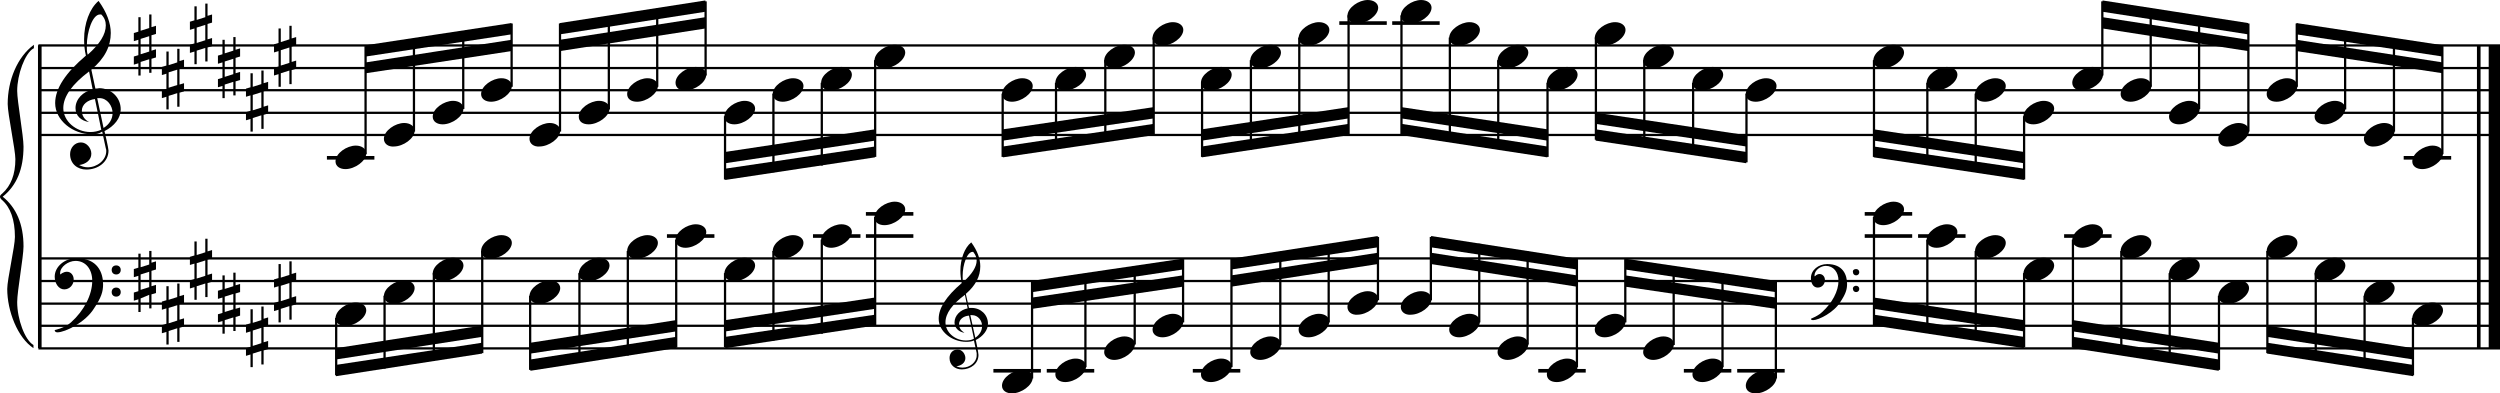 <?xml version="1.0" encoding="utf-8"?>

<!--
	ScaleBook
	Copyright (c) Leland Jansen 2015. All rights reserved.
-->

<!DOCTYPE svg PUBLIC "-//W3C//DTD SVG 1.1//EN" "http://www.w3.org/Graphics/SVG/1.1/DTD/svg11.dtd">
<svg version="1.1" id="Layer_1" xmlns="http://www.w3.org/2000/svg" xmlns:xlink="http://www.w3.org/1999/xlink" x="0px" y="0px"
	 viewBox="0 0 552.9 87" enable-background="new 0 0 552.9 87" xml:space="preserve">
<rect x="8.4" y="10" width="0.8" height="67"/>
<g>
	<path d="M7.4,10.7c-1.9,1.1-3.6,5.8-3.6,9.4c0,2.3,1.4,9.9,1.4,12.3c0,5-1.5,8.6-4.6,11.1c3,2.4,4.6,6.1,4.6,11
		c0,2.3-1.4,9.9-1.4,12.3c0,3.8,1.7,8.4,3.6,9.5V77c-3.5-2.3-5.8-8.2-5.8-13.1c0-2.1,1.7-9.4,1.7-11.5c0-3.8-1-6.6-2.9-8.2
		C0.1,43.9,0,43.7,0,43.5s0.1-0.4,0.5-0.7c1.9-1.7,2.9-4.2,2.9-7.6c0-2.1-1.7-10-1.7-12.2c0-5.2,2.1-10.4,5.8-13.1V10.7z"/>
</g>
<rect x="547.8" y="10" width="0.8" height="67"/>
<rect x="550.4" y="10" width="2.5" height="67"/>
<rect x="8.5" y="29.6" width="544.4" height="0.5"/>
<rect x="8.5" y="24.7" width="544.4" height="0.5"/>
<rect x="8.5" y="19.7" width="544.4" height="0.5"/>
<rect x="8.5" y="14.8" width="544.4" height="0.5"/>
<rect x="8.5" y="9.8" width="544.4" height="0.5"/>
<g>
	<path d="M20.3,29.7c-4.2,0-8.1-3.1-8.1-6.9c0-3.2,2.3-6.7,6.8-10.5c-0.3-1.2-0.4-2.4-0.4-3.6c0-3.5,1.2-6.8,3.2-8.5
		c1.8,2.5,2.7,4.9,2.7,7.1c0,2.9-1.3,5.6-4.3,8.1l0.9,4.2c0.5,0,0.8-0.1,0.8-0.1c2.6,0,4.8,2,4.8,4.7c0,1.9-1.4,3.7-3.6,4.8
		c0-0.1,0.9,3.8,0.9,4.3c0,2.5-2.3,4.2-4.9,4.2c-2,0-3.6-1.3-3.6-3.4c0-1.4,1-2.6,2.4-2.6c1.3,0,2.3,1.3,2.3,2.5
		c0,1.4-1.2,2.3-2.7,2.5c0.6,0.3,1.2,0.5,1.9,0.5c2.1,0,4.1-1.6,4.1-3.6c0-0.2,0-0.4-0.1-0.6l-0.8-3.7
		C21.9,29.6,21.2,29.7,20.3,29.7z M18.1,24.5c0,1,0.5,1.9,1.6,2.5c-1.8-0.3-3-1.4-3-3.1c0-2,1.7-3.7,3.8-4.1l-0.8-4
		C16,18.6,14,21.3,14,23.9c0,2.9,2.8,5.3,6,5.3c0.9,0,1.7-0.2,2.4-0.5L21,21.9C19.4,22.1,18.1,23.1,18.1,24.5z M22.1,3.2
		c-1.6,0-2.9,3.7-2.9,7c0,0.7,0,1.3,0.2,1.9c2.7-2.4,4-4.5,4-6.5c0-0.9-0.3-1.7-1-2.4C22.4,3.2,22.3,3.2,22.1,3.2z M24.9,25
		c0-1.6-1.2-3.3-2.9-3.3c-0.1,0-0.2,0-0.5,0l1.4,6.6C24.2,27.5,24.9,26.3,24.9,25z"/>
</g>
<g>
	<path d="M33.5,3.2v2.8l1-0.3v1.8l-1,0.3v3.4l1-0.3v1.8l-1,0.3v3.1H33v-3l-1.9,0.6v3h-0.5V14l-1,0.3v-1.8l1-0.3V8.8l-1,0.3V7.3
		l1-0.3V3.8h0.5v3L33,6.2v-3H33.5z M33,8l-1.9,0.6v3.4l1.9-0.6V8z"/>
</g>
<g>
	<path d="M39.7,10.7v2.8l1-0.3V15l-1,0.3v3.4l1-0.3v1.8l-1,0.3v3.1h-0.5v-3l-1.9,0.6v3h-0.5v-2.8l-1,0.3V20l1-0.3v-3.4l-1,0.3v-1.8
		l1-0.3v-3.1h0.5v3l1.9-0.6v-3H39.7z M39.2,15.4l-1.9,0.6v3.4l1.9-0.6V15.4z"/>
</g>
<g>
	<path d="M45.9,0.7v2.8l1-0.3V5l-1,0.3v3.4l1-0.3v1.8l-1,0.3v3.1h-0.5v-3l-1.9,0.6v3H43v-2.8l-1,0.3v-1.8l1-0.3V6.3l-1,0.3V4.8
		l1-0.3V1.4h0.5v3l1.9-0.6v-3H45.9z M45.4,5.5l-1.9,0.6v3.4l1.9-0.6V5.5z"/>
</g>
<g>
	<path d="M52.1,8.2V11l1-0.3v1.8l-1,0.3v3.4l1-0.3v1.8l-1,0.3v3.1h-0.5v-3l-1.9,0.6v3h-0.5V19l-1,0.3v-1.8l1-0.3v-3.4l-1,0.3v-1.8
		l1-0.3V8.8h0.5v3l1.9-0.6v-3H52.1z M51.6,13l-1.9,0.6V17l1.9-0.6V13z"/>
</g>
<g>
	<path d="M58.3,15.6v2.8l1-0.3v1.8l-1,0.3v3.4l1-0.3v1.8l-1,0.3v3.1h-0.5v-3l-1.9,0.6v3h-0.5v-2.8l-1,0.3v-1.8l1-0.3v-3.4l-1,0.3
		v-1.8l1-0.3v-3.1h0.5v3l1.9-0.6v-3H58.3z M57.8,20.4L55.9,21v3.4l1.9-0.6V20.4z"/>
</g>
<g>
	<path d="M64.5,5.7v2.8l1-0.3V10l-1,0.3v3.4l1-0.3v1.8l-1,0.3v3.1H64v-3l-1.9,0.6v3h-0.5v-2.8l-1,0.3V15l1-0.3v-3.4l-1,0.3V9.8
		l1-0.3V6.3h0.5v3L64,8.7v-3H64.5z M64,10.5l-1.9,0.6v3.4l1.9-0.6V10.5z"/>
</g>
<polygon fill-rule="evenodd" clip-rule="evenodd" points="80.9,16.2 113.1,11.3 113.1,8.8 80.9,13.8 "/>
<polygon fill-rule="evenodd" clip-rule="evenodd" points="80.9,12.5 113.1,7.6 113.1,5.1 80.9,10 "/>
<polygon fill-rule="evenodd" clip-rule="evenodd" points="123.8,11.3 156,6.3 156,3.8 123.8,8.8 "/>
<polygon fill-rule="evenodd" clip-rule="evenodd" points="123.8,7.6 156,2.6 156,0.1 123.8,5.1 "/>
<polygon fill-rule="evenodd" clip-rule="evenodd" points="160.4,36.1 193.5,31.1 193.5,28.6 160.4,33.6 "/>
<polygon fill-rule="evenodd" clip-rule="evenodd" points="160.4,39.8 193.5,34.8 193.5,32.4 160.4,37.3 "/>
<polygon fill-rule="evenodd" clip-rule="evenodd" points="221.8,31.1 255.1,26.2 255.1,23.7 221.8,28.6 "/>
<polygon fill-rule="evenodd" clip-rule="evenodd" points="221.8,34.8 255.1,29.9 255.1,27.4 221.8,32.4 "/>
<polygon fill-rule="evenodd" clip-rule="evenodd" points="265.8,31.1 298.2,26.2 298.2,23.7 265.8,28.6 "/>
<polygon fill-rule="evenodd" clip-rule="evenodd" points="265.8,34.8 298.2,29.9 298.2,27.4 265.8,32.4 "/>
<polygon fill-rule="evenodd" clip-rule="evenodd" points="310,26.2 342.2,31.1 342.2,28.6 310,23.7 "/>
<polygon fill-rule="evenodd" clip-rule="evenodd" points="310,29.9 342.2,34.8 342.2,32.4 310,27.4 "/>
<polygon fill-rule="evenodd" clip-rule="evenodd" points="352.9,27.4 386.2,32.4 386.2,29.9 352.9,24.9 "/>
<polygon fill-rule="evenodd" clip-rule="evenodd" points="352.9,31.1 386.2,36.1 386.2,33.6 352.9,28.6 "/>
<polygon fill-rule="evenodd" clip-rule="evenodd" points="414.4,31.1 447.6,36.1 447.6,33.6 414.4,28.6 "/>
<polygon fill-rule="evenodd" clip-rule="evenodd" points="414.4,34.8 447.6,39.8 447.6,37.3 414.4,32.4 "/>
<polygon fill-rule="evenodd" clip-rule="evenodd" points="465,6.3 497.2,11.3 497.2,8.8 465,3.8 "/>
<polygon fill-rule="evenodd" clip-rule="evenodd" points="465,2.6 497.2,7.6 497.2,5.1 465,0.1 "/>
<polygon fill-rule="evenodd" clip-rule="evenodd" points="507.9,11.3 540.2,16.2 540.2,13.8 507.9,8.8 "/>
<polygon fill-rule="evenodd" clip-rule="evenodd" points="507.9,7.6 540.2,12.5 540.2,10 507.9,5.1 "/>
<rect x="8.5" y="76.8" width="544.4" height="0.5"/>
<rect x="8.5" y="71.8" width="544.4" height="0.5"/>
<rect x="8.5" y="66.9" width="544.4" height="0.5"/>
<rect x="8.5" y="61.9" width="544.4" height="0.5"/>
<rect x="8.5" y="56.9" width="544.4" height="0.5"/>
<g>
	<path d="M15.7,71.3c2.9-2.6,4.7-6.1,4.7-9.2c0-2.5-1.4-4.4-3.7-4.4c-1.6,0-3.4,1.3-3.4,2.7c0,0.2,0,0.3,0.1,0.3
		c-0.1,0,0.6-0.6,1.4-0.6c0.9,0,1.5,0.8,1.5,1.7c0,1.2-0.9,2.2-2.1,2.2c-1.2,0-2.1-1.3-2.1-2.8c0-2.3,2.3-4.1,4.8-4.1
		c4.7,0,5.9,3.2,5.9,5.8c0,1.6-0.4,2.9-2,5.3c-1.9,3.1-6.4,5.3-8.1,5.3c-0.4,0-0.6-0.2-0.6-0.5C13.8,72.6,14.9,72,15.7,71.3z
		 M25.7,58.7c0.6,0,1,0.4,1,1s-0.4,1-1,1s-1-0.4-1-1S25.1,58.7,25.7,58.7z M25.7,63.6c0.6,0,1,0.4,1,1c0,0.6-0.4,1-1,1s-1-0.4-1-1
		C24.7,64,25.1,63.6,25.7,63.6z"/>
</g>
<g>
	<path d="M33.5,55.3v2.8l1-0.3v1.8l-1,0.3v3.4l1-0.3v1.8l-1,0.3v3.1H33v-3L31.1,66v3h-0.5v-2.8l-1,0.3v-1.8l1-0.3v-3.4l-1,0.3v-1.8
		l1-0.3v-3.1h0.5v3l1.9-0.6v-3H33.5z M33,60.1l-1.9,0.6v3.4l1.9-0.6V60.1z"/>
</g>
<g>
	<path d="M39.7,62.7v2.8l1-0.3V67l-1,0.3v3.4l1-0.3v1.8l-1,0.3v3.1h-0.5v-3l-1.9,0.6v3h-0.5v-2.8l-1,0.3v-1.8l1-0.3v-3.4l-1,0.3
		v-1.8l1-0.3v-3.1h0.5v3l1.9-0.6v-3H39.7z M39.2,67.5l-1.9,0.6v3.4l1.9-0.6V67.5z"/>
</g>
<g>
	<path d="M45.9,52.8v2.8l1-0.3v1.8l-1,0.3v3.4l1-0.3v1.8l-1,0.3v3.1h-0.5v-3l-1.9,0.6v3H43v-2.8l-1,0.3v-1.8l1-0.3v-3.4l-1,0.3v-1.8
		l1-0.3v-3.1h0.5v3l1.9-0.6v-3H45.9z M45.4,57.6l-1.9,0.6v3.4l1.9-0.6V57.6z"/>
</g>
<g>
	<path d="M52.1,60.3v2.8l1-0.3v1.8l-1,0.3v3.4l1-0.3v1.8l-1,0.3v3.1h-0.5v-3l-1.9,0.6v3h-0.5v-2.8l-1,0.3v-1.8l1-0.3v-3.4l-1,0.3
		v-1.8l1-0.3v-3.1h0.5v3l1.9-0.6v-3H52.1z M51.6,65l-1.9,0.6v3.4l1.9-0.6V65z"/>
</g>
<g>
	<path d="M58.3,67.7v2.8l1-0.3V72l-1,0.3v3.4l1-0.3v1.8l-1,0.3v3.1h-0.5v-3l-1.9,0.6v3h-0.5v-2.8l-1,0.3V77l1-0.3v-3.4l-1,0.3v-1.8
		l1-0.3v-3.1h0.5v3l1.9-0.6v-3H58.3z M57.8,72.5l-1.9,0.6v3.4l1.9-0.6V72.5z"/>
</g>
<g>
	<path d="M64.5,57.8v2.8l1-0.3v1.8l-1,0.3v3.4l1-0.3v1.8l-1,0.3v3.1H64v-3l-1.9,0.6v3h-0.5v-2.8l-1,0.3v-1.8l1-0.3v-3.4l-1,0.3v-1.8
		l1-0.3v-3.1h0.5v3l1.9-0.6v-3H64.5z M64,62.6l-1.9,0.6v3.4L64,66V62.6z"/>
</g>
<polygon fill-rule="evenodd" clip-rule="evenodd" points="74.3,79.5 106.6,74.5 106.6,72 74.3,77 "/>
<polygon fill-rule="evenodd" clip-rule="evenodd" points="74.3,83.2 106.6,78.2 106.6,75.8 74.3,80.7 "/>
<polygon fill-rule="evenodd" clip-rule="evenodd" points="117.3,78.2 149.5,73.3 149.5,70.8 117.3,75.8 "/>
<polygon fill-rule="evenodd" clip-rule="evenodd" points="117.3,82 149.5,77 149.5,74.5 117.3,79.5 "/>
<g>
	<path d="M213.7,75.6c-3.2,0-6.1-2.3-6.1-5.1c0-2.4,1.7-5,5.1-7.9c-0.2-0.9-0.3-1.8-0.3-2.7c0-2.6,0.9-5.1,2.4-6.3
		c1.4,1.9,2,3.7,2,5.3c0,2.2-1,4.2-3.2,6.1l0.7,3.1c0.4,0,0.6,0,0.6,0c2,0,3.6,1.5,3.6,3.5c0,1.4-1.1,2.8-2.7,3.6
		c0-0.1,0.6,2.8,0.6,3.3c0,1.9-1.7,3.2-3.7,3.2c-1.5,0-2.7-1-2.7-2.5c0-1.1,0.7-1.9,1.8-1.9c1,0,1.7,1,1.7,1.9c0,1-0.9,1.7-2,1.8
		c0.4,0.2,0.9,0.3,1.4,0.3c1.6,0,3.1-1.2,3.1-2.7c0-0.1,0-0.3,0-0.5l-0.6-2.8C215,75.5,214.4,75.6,213.7,75.6z M212.1,71.7
		c0,0.8,0.4,1.4,1.2,1.9c-1.3-0.2-2.2-1.1-2.2-2.3c0-1.5,1.3-2.8,2.9-3.1l-0.6-3c-2.8,2.1-4.3,4.1-4.3,6.1c0,2.2,2.1,4,4.5,4
		c0.7,0,1.3-0.1,1.8-0.4l-1.1-5.1C213,69.9,212.1,70.7,212.1,71.7z M215.1,55.7c-1.2,0-2.2,2.8-2.2,5.3c0,0.5,0,1,0.1,1.4
		c2-1.8,3-3.4,3-4.8c0-0.7-0.3-1.3-0.7-1.8C215.3,55.7,215.2,55.7,215.1,55.7z M217.2,72.1c0-1.2-0.9-2.4-2.2-2.4c0,0-0.2,0-0.4,0
		l1.1,5C216.7,74,217.2,73.1,217.2,72.1z"/>
</g>
<polygon fill-rule="evenodd" clip-rule="evenodd" points="160.4,73.3 193.5,68.3 193.5,65.8 160.4,70.8 "/>
<polygon fill-rule="evenodd" clip-rule="evenodd" points="160.4,77 193.5,72 193.5,69.6 160.4,74.5 "/>
<polygon fill-rule="evenodd" clip-rule="evenodd" points="228.3,68.3 261.6,63.4 261.6,60.9 228.3,65.8 "/>
<polygon fill-rule="evenodd" clip-rule="evenodd" points="228.3,64.6 261.6,59.6 261.6,57.2 228.3,62.1 "/>
<polygon fill-rule="evenodd" clip-rule="evenodd" points="272.3,63.4 304.7,58.4 304.7,55.9 272.3,60.9 "/>
<polygon fill-rule="evenodd" clip-rule="evenodd" points="272.3,59.6 304.7,54.7 304.7,52.2 272.3,57.2 "/>
<polygon fill-rule="evenodd" clip-rule="evenodd" points="316.5,58.4 348.7,63.4 348.7,60.9 316.5,55.9 "/>
<polygon fill-rule="evenodd" clip-rule="evenodd" points="316.5,54.7 348.7,59.6 348.7,57.2 316.5,52.2 "/>
<g>
	<path d="M403,69c2.2-2,3.6-4.6,3.6-6.9c0-1.9-1.1-3.3-2.8-3.3c-1.2,0-2.5,1-2.5,2.1c0,0.2,0,0.2,0.1,0.2c0,0,0.4-0.5,1-0.5
		c0.7,0,1.2,0.6,1.2,1.3c0,0.9-0.6,1.7-1.6,1.7s-1.5-1-1.5-2.1c0-1.8,1.7-3.1,3.6-3.1c3.5,0,4.4,2.4,4.4,4.4c0,1.2-0.3,2.2-1.5,4
		c-1.4,2.3-4.8,4-6,4c-0.3,0-0.5-0.1-0.5-0.3C401.6,70,402.4,69.6,403,69z M410.5,59.5c0.4,0,0.7,0.3,0.7,0.7c0,0.4-0.3,0.7-0.7,0.7
		c-0.4,0-0.7-0.3-0.7-0.7C409.7,59.8,410,59.5,410.5,59.5z M410.5,63.2c0.4,0,0.7,0.3,0.7,0.7c0,0.4-0.3,0.7-0.7,0.7
		c-0.4,0-0.7-0.3-0.7-0.7C409.7,63.6,410,63.2,410.5,63.2z"/>
</g>
<polygon fill-rule="evenodd" clip-rule="evenodd" points="359.4,63.4 392.7,68.3 392.7,65.8 359.4,60.9 "/>
<polygon fill-rule="evenodd" clip-rule="evenodd" points="359.4,59.6 392.7,64.6 392.7,62.1 359.4,57.2 "/>
<polygon fill-rule="evenodd" clip-rule="evenodd" points="414.4,68.3 447.6,73.3 447.6,70.8 414.4,65.8 "/>
<polygon fill-rule="evenodd" clip-rule="evenodd" points="414.4,72 447.6,77 447.6,74.5 414.4,69.6 "/>
<polygon fill-rule="evenodd" clip-rule="evenodd" points="458.5,73.3 490.7,78.2 490.7,75.8 458.5,70.8 "/>
<polygon fill-rule="evenodd" clip-rule="evenodd" points="458.5,77 490.7,82 490.7,79.5 458.5,74.5 "/>
<polygon fill-rule="evenodd" clip-rule="evenodd" points="501.4,74.5 533.7,79.5 533.7,77 501.4,72 "/>
<polygon fill-rule="evenodd" clip-rule="evenodd" points="501.4,78.2 533.7,83.2 533.7,80.7 501.4,75.8 "/>
<rect x="72.3" y="34.5" width="10.5" height="0.8"/>
<rect x="80.6" y="10.2" width="0.5" height="23.9"/>
<g>
	<path d="M74.2,35.7c0-1.8,2.5-3.5,4.5-3.5c1.3,0,2.3,0.7,2.3,1.7c0,1.7-2.5,3.5-4.6,3.5C75.2,37.4,74.2,36.8,74.2,35.7z"/>
</g>
<rect x="91.3" y="8.6" width="0.5" height="20.5"/>
<g>
	<path d="M84.9,30.7c0-1.8,2.5-3.5,4.5-3.5c1.3,0,2.3,0.7,2.3,1.7c0,1.7-2.5,3.5-4.6,3.5C85.9,32.5,84.9,31.8,84.9,30.7z"/>
</g>
<rect x="102.2" y="6.9" width="0.5" height="17.2"/>
<g>
	<path d="M95.7,25.8c0-1.8,2.5-3.5,4.5-3.5c1.3,0,2.3,0.7,2.3,1.7c0,1.7-2.5,3.5-4.6,3.5C96.7,27.5,95.7,26.9,95.7,25.8z"/>
</g>
<rect x="112.9" y="5.2" width="0.5" height="14"/>
<g>
	<path d="M106.4,20.8c0-1.8,2.5-3.5,4.5-3.5c1.3,0,2.3,0.7,2.3,1.7c0,1.7-2.5,3.5-4.6,3.5C107.4,22.5,106.4,21.9,106.4,20.8z"/>
</g>
<rect x="123.6" y="5.2" width="0.5" height="23.9"/>
<g>
	<path d="M117.1,30.7c0-1.8,2.5-3.5,4.5-3.5c1.3,0,2.3,0.7,2.3,1.7c0,1.7-2.5,3.5-4.6,3.5C118.1,32.5,117.1,31.8,117.1,30.7z"/>
</g>
<rect x="134.4" y="3.7" width="0.5" height="20.5"/>
<g>
	<path d="M128,25.8c0-1.8,2.5-3.5,4.5-3.5c1.3,0,2.3,0.7,2.3,1.7c0,1.7-2.5,3.5-4.6,3.5C128.9,27.5,128,26.9,128,25.8z"/>
</g>
<rect x="145.1" y="2" width="0.5" height="17.2"/>
<g>
	<path d="M138.7,20.8c0-1.8,2.5-3.5,4.5-3.5c1.3,0,2.3,0.7,2.3,1.7c0,1.7-2.5,3.5-4.6,3.5C139.6,22.5,138.7,21.9,138.7,20.8z"/>
</g>
<rect x="155.8" y="0.3" width="0.5" height="16.4"/>
<g>
	<path d="M149.4,18.3c0-1.8,2.5-3.5,4.5-3.5c1.3,0,2.3,0.7,2.3,1.7c0,1.7-2.5,3.5-4.6,3.5C150.3,20.1,149.4,19.4,149.4,18.3z"/>
</g>
<rect x="160.1" y="25.7" width="0.5" height="14"/>
<g>
	<path d="M160.2,25.8c0-1.8,2.5-3.5,4.5-3.5c1.3,0,2.3,0.7,2.3,1.7c0,1.7-2.5,3.5-4.6,3.5C161.2,27.5,160.2,26.9,160.2,25.8z"/>
</g>
<rect x="170.8" y="20.7" width="0.5" height="17.4"/>
<g>
	<path d="M170.9,20.8c0-1.8,2.5-3.5,4.5-3.5c1.3,0,2.3,0.7,2.3,1.7c0,1.7-2.5,3.5-4.6,3.5C171.9,22.5,170.9,21.9,170.9,20.8z"/>
</g>
<rect x="181.5" y="18.3" width="0.5" height="18.3"/>
<g>
	<path d="M181.6,18.3c0-1.8,2.5-3.5,4.5-3.5c1.3,0,2.3,0.7,2.3,1.7c0,1.7-2.5,3.5-4.6,3.5C182.6,20.1,181.6,19.4,181.6,18.3z"/>
</g>
<rect x="193.3" y="13.3" width="0.5" height="21.4"/>
<g>
	<path d="M193.4,13.4c0-1.8,2.5-3.5,4.5-3.5c1.3,0,2.3,0.7,2.3,1.7c0,1.7-2.5,3.5-4.6,3.5C194.4,15.1,193.4,14.5,193.4,13.4z"/>
</g>
<rect x="221.5" y="20.7" width="0.5" height="14"/>
<g>
	<path d="M221.6,20.8c0-1.8,2.5-3.5,4.5-3.5c1.3,0,2.3,0.7,2.3,1.7c0,1.7-2.5,3.5-4.6,3.5C222.6,22.5,221.6,21.9,221.6,20.8z"/>
</g>
<rect x="233.3" y="18.3" width="0.5" height="14.7"/>
<g>
	<path d="M233.4,18.3c0-1.8,2.5-3.5,4.5-3.5c1.3,0,2.3,0.7,2.3,1.7c0,1.7-2.5,3.5-4.6,3.5C234.4,20.1,233.4,19.4,233.4,18.3z"/>
</g>
<rect x="244.2" y="13.3" width="0.5" height="18.1"/>
<g>
	<path d="M244.2,13.4c0-1.8,2.5-3.5,4.5-3.5c1.3,0,2.3,0.7,2.3,1.7c0,1.7-2.5,3.5-4.6,3.5C245.2,15.1,244.2,14.5,244.2,13.4z"/>
</g>
<rect x="254.9" y="8.3" width="0.5" height="21.4"/>
<g>
	<path d="M254.9,8.4c0-1.8,2.5-3.5,4.5-3.5c1.3,0,2.3,0.7,2.3,1.7c0,1.7-2.5,3.5-4.6,3.5C255.9,10.1,254.9,9.5,254.9,8.4z"/>
</g>
<rect x="265.6" y="18.3" width="0.5" height="16.4"/>
<g>
	<path d="M265.6,18.3c0-1.8,2.5-3.5,4.5-3.5c1.3,0,2.3,0.7,2.3,1.7c0,1.7-2.5,3.5-4.6,3.5C266.6,20.1,265.6,19.4,265.6,18.3z"/>
</g>
<rect x="276.4" y="13.3" width="0.5" height="19.8"/>
<g>
	<path d="M276.5,13.4c0-1.8,2.5-3.5,4.5-3.5c1.3,0,2.3,0.7,2.3,1.7c0,1.7-2.5,3.5-4.6,3.5C277.5,15.1,276.5,14.5,276.5,13.4z"/>
</g>
<rect x="287.1" y="8.3" width="0.5" height="23.1"/>
<g>
	<path d="M287.2,8.4c0-1.8,2.5-3.5,4.5-3.5c1.3,0,2.3,0.7,2.3,1.7c0,1.7-2.5,3.5-4.6,3.5C288.1,10.1,287.2,9.5,287.2,8.4z"/>
</g>
<rect x="296.2" y="4.7" width="10.5" height="0.8"/>
<rect x="298" y="3.4" width="0.5" height="26.4"/>
<g>
	<path d="M298,3.5c0-1.8,2.5-3.5,4.5-3.5c1.3,0,2.3,0.7,2.3,1.7c0,1.7-2.5,3.5-4.6,3.5C299,5.2,298,4.5,298,3.5z"/>
</g>
<rect x="307.9" y="4.7" width="10.5" height="0.8"/>
<rect x="309.7" y="3.4" width="0.5" height="26.4"/>
<g>
	<path d="M309.8,3.5c0-1.8,2.5-3.5,4.5-3.5c1.3,0,2.3,0.7,2.3,1.7c0,1.7-2.5,3.5-4.6,3.5C310.8,5.2,309.8,4.5,309.8,3.5z"/>
</g>
<rect x="320.4" y="8.3" width="0.5" height="22.9"/>
<g>
	<path d="M320.5,8.4c0-1.8,2.5-3.5,4.5-3.5c1.3,0,2.3,0.7,2.3,1.7c0,1.7-2.5,3.5-4.6,3.5C321.5,10.1,320.5,9.5,320.5,8.4z"/>
</g>
<rect x="331.1" y="13.3" width="0.5" height="19.7"/>
<g>
	<path d="M331.2,13.4c0-1.8,2.5-3.5,4.5-3.5c1.3,0,2.3,0.7,2.3,1.7c0,1.7-2.5,3.5-4.6,3.5C332.2,15.1,331.2,14.5,331.2,13.4z"/>
</g>
<rect x="342" y="18.3" width="0.5" height="16.4"/>
<g>
	<path d="M342.1,18.3c0-1.8,2.5-3.5,4.5-3.5c1.3,0,2.3,0.7,2.3,1.7c0,1.7-2.5,3.5-4.6,3.5C343,20.1,342.1,19.4,342.1,18.3z"/>
</g>
<rect x="352.7" y="8.3" width="0.5" height="22.6"/>
<g>
	<path d="M352.7,8.4c0-1.8,2.5-3.5,4.5-3.5c1.3,0,2.3,0.7,2.3,1.7c0,1.7-2.5,3.5-4.6,3.5C353.7,10.1,352.7,9.5,352.7,8.4z"/>
</g>
<rect x="363.4" y="13.3" width="0.5" height="19.2"/>
<g>
	<path d="M363.4,13.4c0-1.8,2.5-3.5,4.5-3.5c1.3,0,2.3,0.7,2.3,1.7c0,1.7-2.5,3.5-4.6,3.5C364.4,15.1,363.4,14.5,363.4,13.4z"/>
</g>
<rect x="374.2" y="18.3" width="0.5" height="15.8"/>
<g>
	<path d="M374.3,18.3c0-1.8,2.5-3.5,4.5-3.5c1.3,0,2.3,0.7,2.3,1.7c0,1.7-2.5,3.5-4.6,3.5C375.3,20.1,374.3,19.4,374.3,18.3z"/>
</g>
<rect x="386" y="20.7" width="0.5" height="15.2"/>
<g>
	<path d="M386.1,20.8c0-1.8,2.5-3.5,4.5-3.5c1.3,0,2.3,0.7,2.3,1.7c0,1.7-2.5,3.5-4.6,3.5C387,22.5,386.1,21.9,386.1,20.8z"/>
</g>
<rect x="414.2" y="13.3" width="0.5" height="21.4"/>
<g>
	<path d="M414.3,13.4c0-1.8,2.5-3.5,4.5-3.5c1.3,0,2.3,0.7,2.3,1.7c0,1.7-2.5,3.5-4.6,3.5C415.3,15.1,414.3,14.5,414.3,13.4z"/>
</g>
<rect x="426" y="18.3" width="0.5" height="18.1"/>
<g>
	<path d="M426.1,18.3c0-1.8,2.5-3.5,4.5-3.5c1.3,0,2.3,0.7,2.3,1.7c0,1.7-2.5,3.5-4.6,3.5C427,20.1,426.1,19.4,426.1,18.3z"/>
</g>
<rect x="436.7" y="20.7" width="0.5" height="17.2"/>
<g>
	<path d="M436.8,20.8c0-1.8,2.5-3.5,4.5-3.5c1.3,0,2.3,0.7,2.3,1.7c0,1.7-2.5,3.5-4.6,3.5C437.7,22.5,436.8,21.9,436.8,20.8z"/>
</g>
<rect x="447.4" y="25.7" width="0.5" height="14"/>
<g>
	<path d="M447.5,25.8c0-1.8,2.5-3.5,4.5-3.5c1.3,0,2.3,0.7,2.3,1.7c0,1.7-2.5,3.5-4.6,3.5C448.4,27.5,447.5,26.9,447.5,25.8z"/>
</g>
<rect x="464.7" y="0.3" width="0.5" height="16.4"/>
<g>
	<path d="M458.3,18.3c0-1.8,2.5-3.5,4.5-3.5c1.3,0,2.3,0.7,2.3,1.7c0,1.7-2.5,3.5-4.6,3.5C459.3,20.1,458.3,19.4,458.3,18.3z"/>
</g>
<rect x="475.4" y="1.8" width="0.5" height="17.4"/>
<g>
	<path d="M469,20.8c0-1.8,2.5-3.5,4.5-3.5c1.3,0,2.3,0.7,2.3,1.7c0,1.7-2.5,3.5-4.6,3.5C470,22.5,469,21.9,469,20.8z"/>
</g>
<rect x="486.1" y="3.5" width="0.5" height="20.6"/>
<g>
	<path d="M479.7,25.8c0-1.8,2.5-3.5,4.5-3.5c1.3,0,2.3,0.7,2.3,1.7c0,1.7-2.5,3.5-4.6,3.5C480.7,27.5,479.7,26.9,479.7,25.8z"/>
</g>
<rect x="497" y="5.2" width="0.5" height="23.9"/>
<g>
	<path d="M490.6,30.7c0-1.8,2.5-3.5,4.5-3.5c1.3,0,2.3,0.7,2.3,1.7c0,1.7-2.5,3.5-4.6,3.5C491.5,32.5,490.6,31.8,490.6,30.7z"/>
</g>
<rect x="507.7" y="5.2" width="0.5" height="14"/>
<g>
	<path d="M501.3,20.8c0-1.8,2.5-3.5,4.5-3.5c1.3,0,2.3,0.7,2.3,1.7c0,1.7-2.5,3.5-4.6,3.5C502.2,22.5,501.3,21.9,501.3,20.8z"/>
</g>
<rect x="518.4" y="6.8" width="0.5" height="17.4"/>
<g>
	<path d="M511.9,25.8c0-1.8,2.5-3.5,4.5-3.5c1.3,0,2.3,0.7,2.3,1.7c0,1.7-2.5,3.5-4.6,3.5C512.9,27.5,511.9,26.9,511.9,25.8z"/>
</g>
<rect x="529.2" y="8.5" width="0.5" height="20.6"/>
<g>
	<path d="M522.8,30.7c0-1.8,2.5-3.5,4.5-3.5c1.3,0,2.3,0.7,2.3,1.7c0,1.7-2.5,3.5-4.6,3.5C523.8,32.5,522.8,31.8,522.8,30.7z"/>
</g>
<rect x="531.6" y="34.5" width="10.5" height="0.8"/>
<rect x="539.9" y="10.2" width="0.5" height="23.9"/>
<g>
	<path d="M533.5,35.7c0-1.8,2.5-3.5,4.5-3.5c1.3,0,2.3,0.7,2.3,1.7c0,1.7-2.5,3.5-4.6,3.5C534.5,37.4,533.5,36.8,533.5,35.7z"/>
</g>
<rect x="74.1" y="70.3" width="0.5" height="12.7"/>
<g>
	<path d="M74.2,70.4c0-1.8,2.5-3.5,4.5-3.5c1.3,0,2.3,0.7,2.3,1.7c0,1.7-2.5,3.5-4.6,3.5C75.2,72.1,74.2,71.5,74.2,70.4z"/>
</g>
<rect x="84.8" y="65.4" width="0.5" height="16.1"/>
<g>
	<path d="M84.9,65.5c0-1.8,2.5-3.5,4.5-3.5c1.3,0,2.3,0.7,2.3,1.7c0,1.7-2.5,3.5-4.6,3.5C85.9,67.2,84.9,66.5,84.9,65.5z"/>
</g>
<rect x="95.7" y="60.4" width="0.5" height="19.4"/>
<g>
	<path d="M95.7,60.5c0-1.8,2.5-3.5,4.5-3.5c1.3,0,2.3,0.7,2.3,1.7c0,1.7-2.5,3.5-4.6,3.5C96.7,62.2,95.7,61.6,95.7,60.5z"/>
</g>
<rect x="106.4" y="55.5" width="0.5" height="22.6"/>
<g>
	<path d="M106.4,55.5c0-1.8,2.5-3.5,4.5-3.5c1.3,0,2.3,0.7,2.3,1.7c0,1.7-2.5,3.5-4.6,3.5C107.4,57.3,106.4,56.6,106.4,55.5z"/>
</g>
<rect x="117" y="65.4" width="0.5" height="16.4"/>
<g>
	<path d="M117.1,65.5c0-1.8,2.5-3.5,4.5-3.5c1.3,0,2.3,0.7,2.3,1.7c0,1.7-2.5,3.5-4.6,3.5C118.1,67.2,117.1,66.5,117.1,65.5z"/>
</g>
<rect x="127.9" y="60.4" width="0.5" height="19.8"/>
<g>
	<path d="M128,60.5c0-1.8,2.5-3.5,4.5-3.5c1.3,0,2.3,0.7,2.3,1.7c0,1.7-2.5,3.5-4.6,3.5C128.9,62.2,128,61.6,128,60.5z"/>
</g>
<rect x="138.6" y="55.5" width="0.5" height="23.1"/>
<g>
	<path d="M138.7,55.5c0-1.8,2.5-3.5,4.5-3.5c1.3,0,2.3,0.7,2.3,1.7c0,1.7-2.5,3.5-4.6,3.5C139.6,57.3,138.7,56.6,138.7,55.5z"/>
</g>
<rect x="147.5" y="51.8" width="10.5" height="0.8"/>
<rect x="149.3" y="53" width="0.5" height="23.9"/>
<g>
	<path d="M149.4,53.1c0-1.8,2.5-3.5,4.5-3.5c1.3,0,2.3,0.7,2.3,1.7c0,1.7-2.5,3.5-4.6,3.5C150.3,54.8,149.4,54.1,149.4,53.1z"/>
</g>
<rect x="160.1" y="60.4" width="0.5" height="16.4"/>
<g>
	<path d="M160.2,60.5c0-1.8,2.5-3.5,4.5-3.5c1.3,0,2.3,0.7,2.3,1.7c0,1.7-2.5,3.5-4.6,3.5C161.2,62.2,160.2,61.6,160.2,60.5z"/>
</g>
<rect x="170.8" y="55.5" width="0.5" height="19.8"/>
<g>
	<path d="M170.9,55.5c0-1.8,2.5-3.5,4.5-3.5c1.3,0,2.3,0.7,2.3,1.7c0,1.7-2.5,3.5-4.6,3.5C171.9,57.3,170.9,56.6,170.9,55.5z"/>
</g>
<rect x="179.8" y="51.8" width="10.5" height="0.8"/>
<rect x="181.5" y="53" width="0.5" height="20.8"/>
<g>
	<path d="M181.6,53.1c0-1.8,2.5-3.5,4.5-3.5c1.3,0,2.3,0.7,2.3,1.7c0,1.7-2.5,3.5-4.6,3.5C182.6,54.8,181.6,54.1,181.6,53.1z"/>
</g>
<rect x="191.5" y="51.8" width="10.5" height="0.8"/>
<rect x="191.5" y="46.9" width="10.5" height="0.8"/>
<rect x="193.3" y="48" width="0.5" height="23.9"/>
<g>
	<path d="M193.4,48.1c0-1.8,2.5-3.5,4.5-3.5c1.3,0,2.3,0.7,2.3,1.7c0,1.7-2.5,3.5-4.6,3.5C194.4,49.8,193.4,49.2,193.4,48.1z"/>
</g>
<rect x="219.7" y="81.6" width="10.5" height="0.8"/>
<rect x="228" y="62.3" width="0.5" height="21.4"/>
<g>
	<path d="M221.6,85.3c0-1.8,2.5-3.5,4.5-3.5c1.3,0,2.3,0.7,2.3,1.7c0,1.7-2.5,3.5-4.6,3.5C222.6,87,221.6,86.4,221.6,85.3z"/>
</g>
<rect x="231.5" y="81.6" width="10.5" height="0.8"/>
<rect x="239.8" y="60.6" width="0.5" height="20.6"/>
<g>
	<path d="M233.4,82.8c0-1.8,2.5-3.5,4.5-3.5c1.3,0,2.3,0.7,2.3,1.7c0,1.7-2.5,3.5-4.6,3.5C234.4,84.5,233.4,83.9,233.4,82.8z"/>
</g>
<rect x="250.7" y="59" width="0.5" height="17.2"/>
<g>
	<path d="M244.2,77.9c0-1.8,2.5-3.5,4.5-3.5c1.3,0,2.3,0.7,2.3,1.7c0,1.7-2.5,3.5-4.6,3.5C245.2,79.6,244.2,78.9,244.2,77.9z"/>
</g>
<rect x="261.4" y="57.3" width="0.5" height="14"/>
<g>
	<path d="M254.9,72.9c0-1.8,2.5-3.5,4.5-3.5c1.3,0,2.3,0.7,2.3,1.7c0,1.7-2.5,3.5-4.6,3.5C255.9,74.6,254.9,74,254.9,72.9z"/>
</g>
<rect x="263.8" y="81.6" width="10.5" height="0.8"/>
<rect x="272.1" y="57.3" width="0.5" height="23.9"/>
<g>
	<path d="M265.6,82.8c0-1.8,2.5-3.5,4.5-3.5c1.3,0,2.3,0.7,2.3,1.7c0,1.7-2.5,3.5-4.6,3.5C266.6,84.5,265.6,83.9,265.6,82.8z"/>
</g>
<rect x="282.9" y="55.8" width="0.5" height="20.5"/>
<g>
	<path d="M276.5,77.9c0-1.8,2.5-3.5,4.5-3.5c1.3,0,2.3,0.7,2.3,1.7c0,1.7-2.5,3.5-4.6,3.5C277.5,79.6,276.5,78.9,276.5,77.9z"/>
</g>
<rect x="293.6" y="54.1" width="0.5" height="17.2"/>
<g>
	<path d="M287.2,72.9c0-1.8,2.5-3.5,4.5-3.5c1.3,0,2.3,0.7,2.3,1.7c0,1.7-2.5,3.5-4.6,3.5C288.1,74.6,287.2,74,287.2,72.9z"/>
</g>
<rect x="304.5" y="52.4" width="0.5" height="14"/>
<g>
	<path d="M298,67.9c0-1.8,2.5-3.5,4.5-3.5c1.3,0,2.3,0.7,2.3,1.7c0,1.7-2.5,3.5-4.6,3.5C299,69.7,298,69,298,67.9z"/>
</g>
<rect x="316.2" y="52.4" width="0.5" height="14"/>
<g>
	<path d="M309.8,67.9c0-1.8,2.5-3.5,4.5-3.5c1.3,0,2.3,0.7,2.3,1.7c0,1.7-2.5,3.5-4.6,3.5C310.8,69.7,309.8,69,309.8,67.9z"/>
</g>
<rect x="326.9" y="53.9" width="0.5" height="17.4"/>
<g>
	<path d="M320.5,72.9c0-1.8,2.5-3.5,4.5-3.5c1.3,0,2.3,0.7,2.3,1.7c0,1.7-2.5,3.5-4.6,3.5C321.5,74.6,320.5,74,320.5,72.9z"/>
</g>
<rect x="337.6" y="55.6" width="0.5" height="20.6"/>
<g>
	<path d="M331.2,77.9c0-1.8,2.5-3.5,4.5-3.5c1.3,0,2.3,0.7,2.3,1.7c0,1.7-2.5,3.5-4.6,3.5C332.2,79.6,331.2,78.9,331.2,77.9z"/>
</g>
<rect x="340.2" y="81.6" width="10.5" height="0.8"/>
<rect x="348.5" y="57.3" width="0.5" height="23.9"/>
<g>
	<path d="M342.1,82.8c0-1.8,2.5-3.5,4.5-3.5c1.3,0,2.3,0.7,2.3,1.7c0,1.7-2.5,3.5-4.6,3.5C343,84.5,342.1,83.9,342.1,82.8z"/>
</g>
<rect x="359.2" y="57.3" width="0.5" height="14"/>
<g>
	<path d="M352.7,72.9c0-1.8,2.5-3.5,4.5-3.5c1.3,0,2.3,0.7,2.3,1.7c0,1.7-2.5,3.5-4.6,3.5C353.7,74.6,352.7,74,352.7,72.9z"/>
</g>
<rect x="369.9" y="58.9" width="0.5" height="17.4"/>
<g>
	<path d="M363.4,77.9c0-1.8,2.5-3.5,4.5-3.5c1.3,0,2.3,0.7,2.3,1.7c0,1.7-2.5,3.5-4.6,3.5C364.4,79.6,363.4,78.9,363.4,77.9z"/>
</g>
<rect x="372.4" y="81.6" width="10.5" height="0.8"/>
<rect x="380.7" y="60.4" width="0.5" height="20.8"/>
<g>
	<path d="M374.3,82.8c0-1.8,2.5-3.5,4.5-3.5c1.3,0,2.3,0.7,2.3,1.7c0,1.7-2.5,3.5-4.6,3.5C375.3,84.5,374.3,83.9,374.3,82.8z"/>
</g>
<rect x="384.2" y="81.6" width="10.5" height="0.8"/>
<rect x="392.5" y="62.3" width="0.5" height="21.4"/>
<g>
	<path d="M386.1,85.3c0-1.8,2.5-3.5,4.5-3.5c1.3,0,2.3,0.7,2.3,1.7c0,1.7-2.5,3.5-4.6,3.5C387,87,386.1,86.4,386.1,85.3z"/>
</g>
<rect x="412.4" y="51.8" width="10.5" height="0.8"/>
<rect x="412.4" y="46.9" width="10.5" height="0.8"/>
<rect x="414.2" y="48" width="0.5" height="23.9"/>
<g>
	<path d="M414.3,48.1c0-1.8,2.5-3.5,4.5-3.5c1.3,0,2.3,0.7,2.3,1.7c0,1.7-2.5,3.5-4.6,3.5C415.3,49.8,414.3,49.2,414.3,48.1z"/>
</g>
<rect x="424.2" y="51.8" width="10.5" height="0.8"/>
<rect x="426" y="53" width="0.5" height="20.6"/>
<g>
	<path d="M426.1,53.1c0-1.8,2.5-3.5,4.5-3.5c1.3,0,2.3,0.7,2.3,1.7c0,1.7-2.5,3.5-4.6,3.5C427,54.8,426.1,54.1,426.1,53.1z"/>
</g>
<rect x="436.7" y="55.5" width="0.5" height="19.7"/>
<g>
	<path d="M436.8,55.5c0-1.8,2.5-3.5,4.5-3.5c1.3,0,2.3,0.7,2.3,1.7c0,1.7-2.5,3.5-4.6,3.5C437.7,57.3,436.8,56.6,436.8,55.5z"/>
</g>
<rect x="447.4" y="60.4" width="0.5" height="16.4"/>
<g>
	<path d="M447.5,60.5c0-1.8,2.5-3.5,4.5-3.5c1.3,0,2.3,0.7,2.3,1.7c0,1.7-2.5,3.5-4.6,3.5C448.4,62.2,447.5,61.6,447.5,60.5z"/>
</g>
<rect x="456.5" y="51.8" width="10.5" height="0.8"/>
<rect x="458.2" y="53" width="0.5" height="23.9"/>
<g>
	<path d="M458.3,53.1c0-1.8,2.5-3.5,4.5-3.5c1.3,0,2.3,0.7,2.3,1.7c0,1.7-2.5,3.5-4.6,3.5C459.3,54.8,458.3,54.1,458.3,53.1z"/>
</g>
<rect x="468.9" y="55.5" width="0.5" height="22.9"/>
<g>
	<path d="M469,55.5c0-1.8,2.5-3.5,4.5-3.5c1.3,0,2.3,0.7,2.3,1.7c0,1.7-2.5,3.5-4.6,3.5C470,57.3,469,56.6,469,55.5z"/>
</g>
<rect x="479.6" y="60.4" width="0.5" height="19.7"/>
<g>
	<path d="M479.7,60.5c0-1.8,2.5-3.5,4.5-3.5c1.3,0,2.3,0.7,2.3,1.7c0,1.7-2.5,3.5-4.6,3.5C480.7,62.2,479.7,61.6,479.7,60.5z"/>
</g>
<rect x="490.5" y="65.4" width="0.5" height="16.4"/>
<g>
	<path d="M490.6,65.5c0-1.8,2.5-3.5,4.5-3.5c1.3,0,2.3,0.7,2.3,1.7c0,1.7-2.5,3.5-4.6,3.5C491.5,67.2,490.6,66.5,490.6,65.5z"/>
</g>
<rect x="501.2" y="55.5" width="0.5" height="22.6"/>
<g>
	<path d="M501.3,55.5c0-1.8,2.5-3.5,4.5-3.5c1.3,0,2.3,0.7,2.3,1.7c0,1.7-2.5,3.5-4.6,3.5C502.2,57.3,501.3,56.6,501.3,55.5z"/>
</g>
<rect x="511.9" y="60.4" width="0.5" height="19.2"/>
<g>
	<path d="M511.9,60.5c0-1.8,2.5-3.5,4.5-3.5c1.3,0,2.3,0.7,2.3,1.7c0,1.7-2.5,3.5-4.6,3.5C512.9,62.2,511.9,61.6,511.9,60.5z"/>
</g>
<rect x="522.7" y="65.4" width="0.5" height="16"/>
<g>
	<path d="M522.8,65.5c0-1.8,2.5-3.5,4.5-3.5c1.3,0,2.3,0.7,2.3,1.7c0,1.7-2.5,3.5-4.6,3.5C523.8,67.2,522.8,66.5,522.8,65.5z"/>
</g>
<rect x="533.4" y="70.3" width="0.5" height="12.7"/>
<g>
	<path d="M533.5,70.4c0-1.8,2.5-3.5,4.5-3.5c1.3,0,2.3,0.7,2.3,1.7c0,1.7-2.5,3.5-4.6,3.5C534.5,72.1,533.5,71.5,533.5,70.4z"/>
</g>
</svg>
